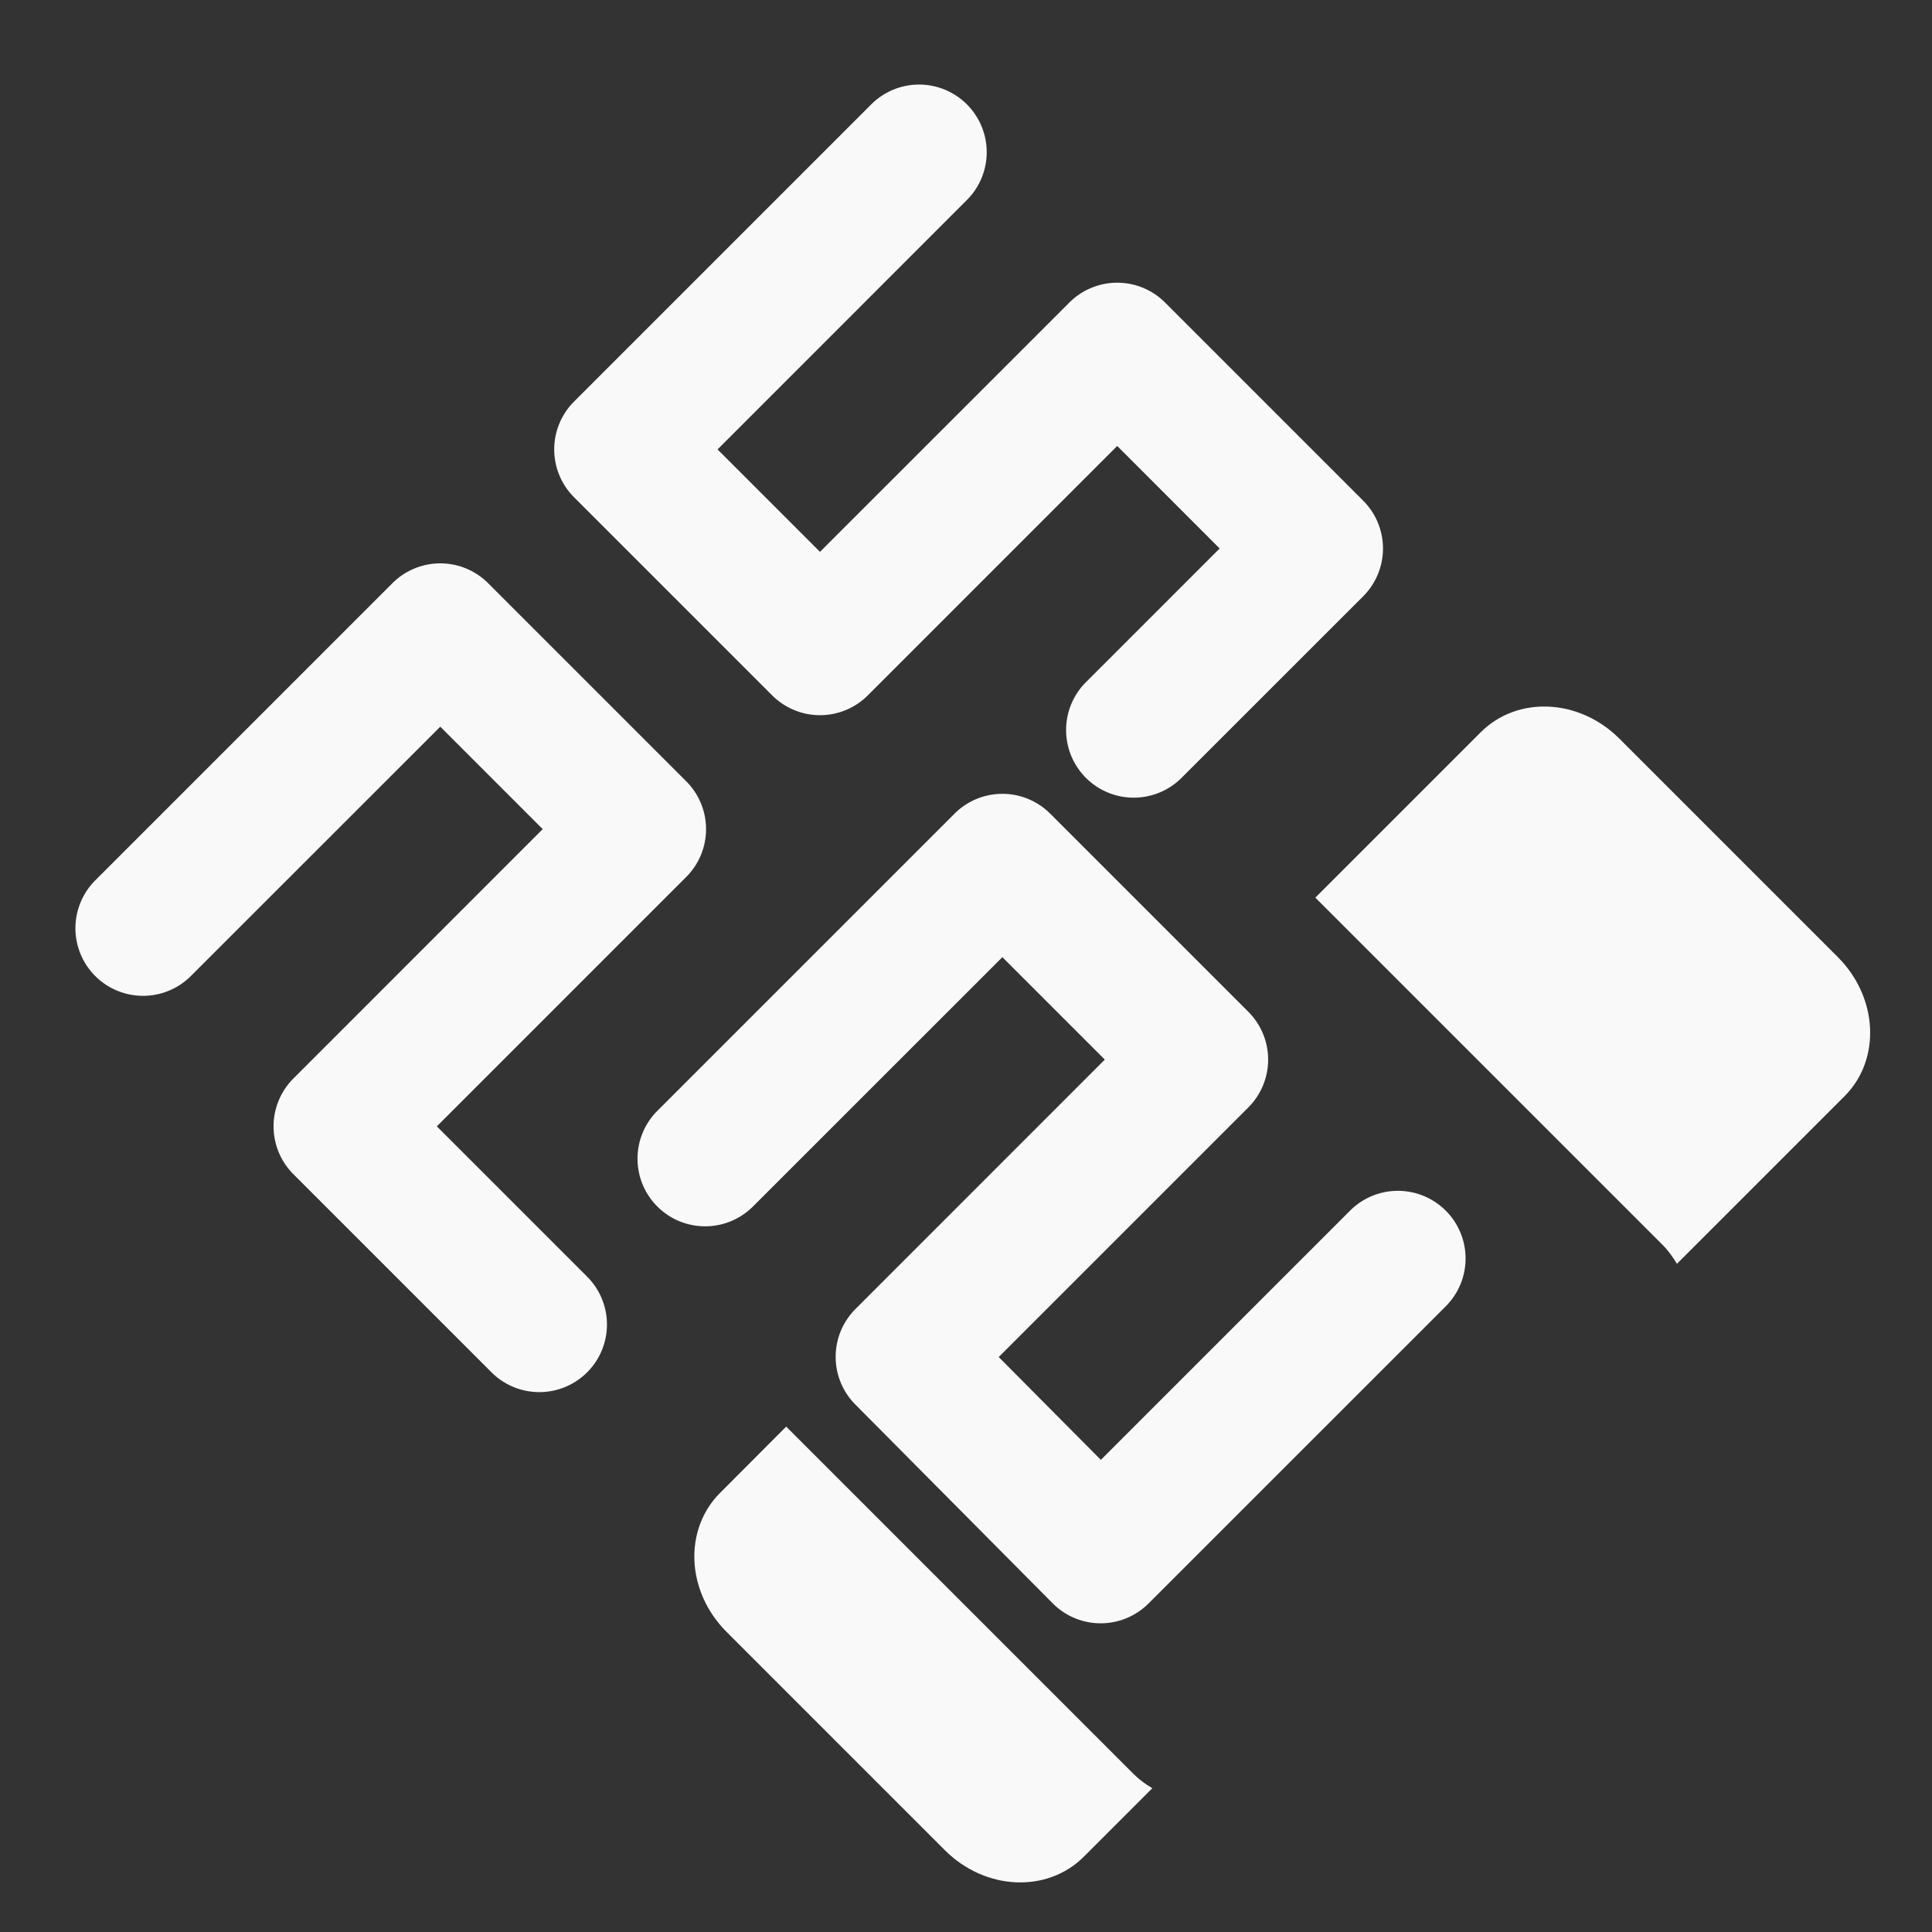 <?xml version="1.0" encoding="UTF-8" standalone="no"?>
<svg
   width="64"
   height="64"
   version="1.1"
   viewBox="0 0 16.933 16.933"
   id="svg7"
   sodipodi:docname="PCSX2.svg"
   inkscape:version="1.4 (e7c3feb100, 2024-10-09)"
   xmlns:inkscape="http://www.inkscape.org/namespaces/inkscape"
   xmlns:sodipodi="http://sodipodi.sourceforge.net/DTD/sodipodi-0.dtd"
   xmlns:xlink="http://www.w3.org/1999/xlink"
   xmlns="http://www.w3.org/2000/svg"
   xmlns:svg="http://www.w3.org/2000/svg"
   xmlns:rdf="http://www.w3.org/1999/02/22-rdf-syntax-ns#"
   xmlns:cc="http://creativecommons.org/ns#"
   xmlns:dc="http://purl.org/dc/elements/1.1/">
  <rect x="0" y="0" width="16.933" height="16.933" fill="#333333" stroke="none"/>
  <sodipodi:namedview
     id="namedview7"
     pagecolor="#9c4444"
     bordercolor="#000000"
     borderopacity="0.25"
     inkscape:showpageshadow="2"
     inkscape:pageopacity="0.0"
     inkscape:pagecheckerboard="0"
     inkscape:deskcolor="#d1d1d1"
     inkscape:zoom="6.15625"
     inkscape:cx="15.837563"
     inkscape:cy="27.28934"
     inkscape:window-width="1183"
     inkscape:window-height="941"
     inkscape:window-x="35"
     inkscape:window-y="32"
     inkscape:window-maximized="0"
     inkscape:current-layer="svg7"
     showgrid="false" />
  <defs
     id="defs2">
    <filter
       style="color-interpolation-filters:sRGB;"
       inkscape:label="Blur"
       id="filter1283"
       x="-0.082"
       y="-0.082"
       width="1.165"
       height="1.165">
      <feGaussianBlur
         stdDeviation="0.5 0.5"
         result="blur"
         id="feGaussianBlur1281" />
    </filter>
    <filter
       style="color-interpolation-filters:sRGB;"
       inkscape:label="Blur"
       id="filter1694"
       x="-0.95"
       y="-0.212"
       width="2.899"
       height="1.424">
      <feGaussianBlur
         stdDeviation="0.2 0.2"
         result="blur"
         id="feGaussianBlur1692" />
    </filter>
    <linearGradient
       inkscape:collect="always"
       xlink:href="#linearGradient1180"
       id="linearGradient1598"
       x1="30.876"
       y1="57.328"
       x2="29.751"
       y2="7.209"
       gradientUnits="userSpaceOnUse" />
    <linearGradient
       id="linearGradient1180"
       inkscape:collect="always">
      <stop
         style="stop-color:#3b3a42;stop-opacity:1"
         offset="0"
         id="stop1178" />
      <stop
         style="stop-color:#5d5d5d;stop-opacity:1;"
         offset="1"
         id="stop1176" />
    </linearGradient>
  </defs>
  <g
     id="g1"
     transform="matrix(1.9,0,0,1.9,-7.675,-5.748)"
     style="fill:#f9f9f9">
    <g
       id="g1590"
       style="fill:#f9f9f9;stroke:url(#linearGradient1598)"
       transform="matrix(0.156,0,0,0.156,3.303,2.369)">
      <path
         style="fill:#f9f9f9;stroke:none;stroke-linecap:round;stroke-linejoin:round"
         d="m 16.326,21.451 -8.789,8.789 a 2,2 0 0 0 0,2.828 2,2 0 0 0 2.828,0 l 7.375,-7.373 3.029,3.029 -7.373,7.375 a 2,2 0 0 0 0,2.828 l 5.859,5.859 a 2,2 0 0 0 2.828,0 2,2 0 0 0 0,-2.828 l -4.445,-4.445 7.375,-7.375 a 2,2 0 0 0 0,-2.828 l -5.859,-5.859 a 2,2 0 0 0 -2.828,0 z"
         id="path4" />
      <path
         style="fill:#f9f9f9;stroke:none;stroke-linecap:round;stroke-linejoin:round"
         d="m 30.484,7.293 -8.789,8.789 a 2,2 0 0 0 0,2.828 l 5.859,5.859 a 2,2 0 0 0 2.828,0 l 7.375,-7.375 3.029,3.031 -3.955,3.955 a 2,2 0 0 0 0,2.828 2,2 0 0 0 2.828,0 l 5.371,-5.369 a 2,2 0 0 0 0,-2.828 l -5.859,-5.859 a 2,2 0 0 0 -2.828,0 l -7.375,7.373 -3.029,-3.029 7.373,-7.375 a 2,2 0 0 0 0,-2.828 2,2 0 0 0 -2.828,0 z"
         id="path5" />
      <path
         style="fill:#f9f9f9;stroke:none;stroke-linecap:round;stroke-linejoin:round"
         d="m 32.947,28.266 -8.789,8.789 a 2,2 0 0 0 0,2.828 2,2 0 0 0 2.828,0 l 7.375,-7.373 3.029,3.029 -7.373,7.375 a 2,2 0 0 0 -0.006,2.822 l 5.838,5.881 a 2,2 0 0 0 2.834,0.004 l 8.789,-8.787 a 2,2 0 0 0 0,-2.828 2,2 0 0 0 -2.83,0 l -7.369,7.369 -3.02,-3.041 7.381,-7.381 a 2,2 0 0 0 0,-2.828 L 35.775,28.266 a 2,2 0 0 0 -2.828,0 z"
         id="path6" />
    </g>
    <path
       style="fill:#f9f9f9;fill-opacity:1;stroke:none;stroke-width:0.156;stroke-opacity:1"
       d="m 7.361,9.912 c -0.169,0.169 -0.156,0.455 0.03,0.641 l 1.007,1.007 c 0.186,0.186 0.472,0.199 0.641,0.03 l 0.316,-0.316 c -0.031,-0.018 -0.06,-0.039 -0.087,-0.066 L 7.666,9.606 Z m 2.746,-2.746 1.602,1.602 c 0.027,0.027 0.047,0.056 0.066,0.087 l 0.774,-0.774 C 12.717,7.912 12.703,7.626 12.517,7.44 L 11.51,6.433 C 11.324,6.247 11.039,6.234 10.87,6.403 Z"
       id="path7" />
  </g>
</svg>

